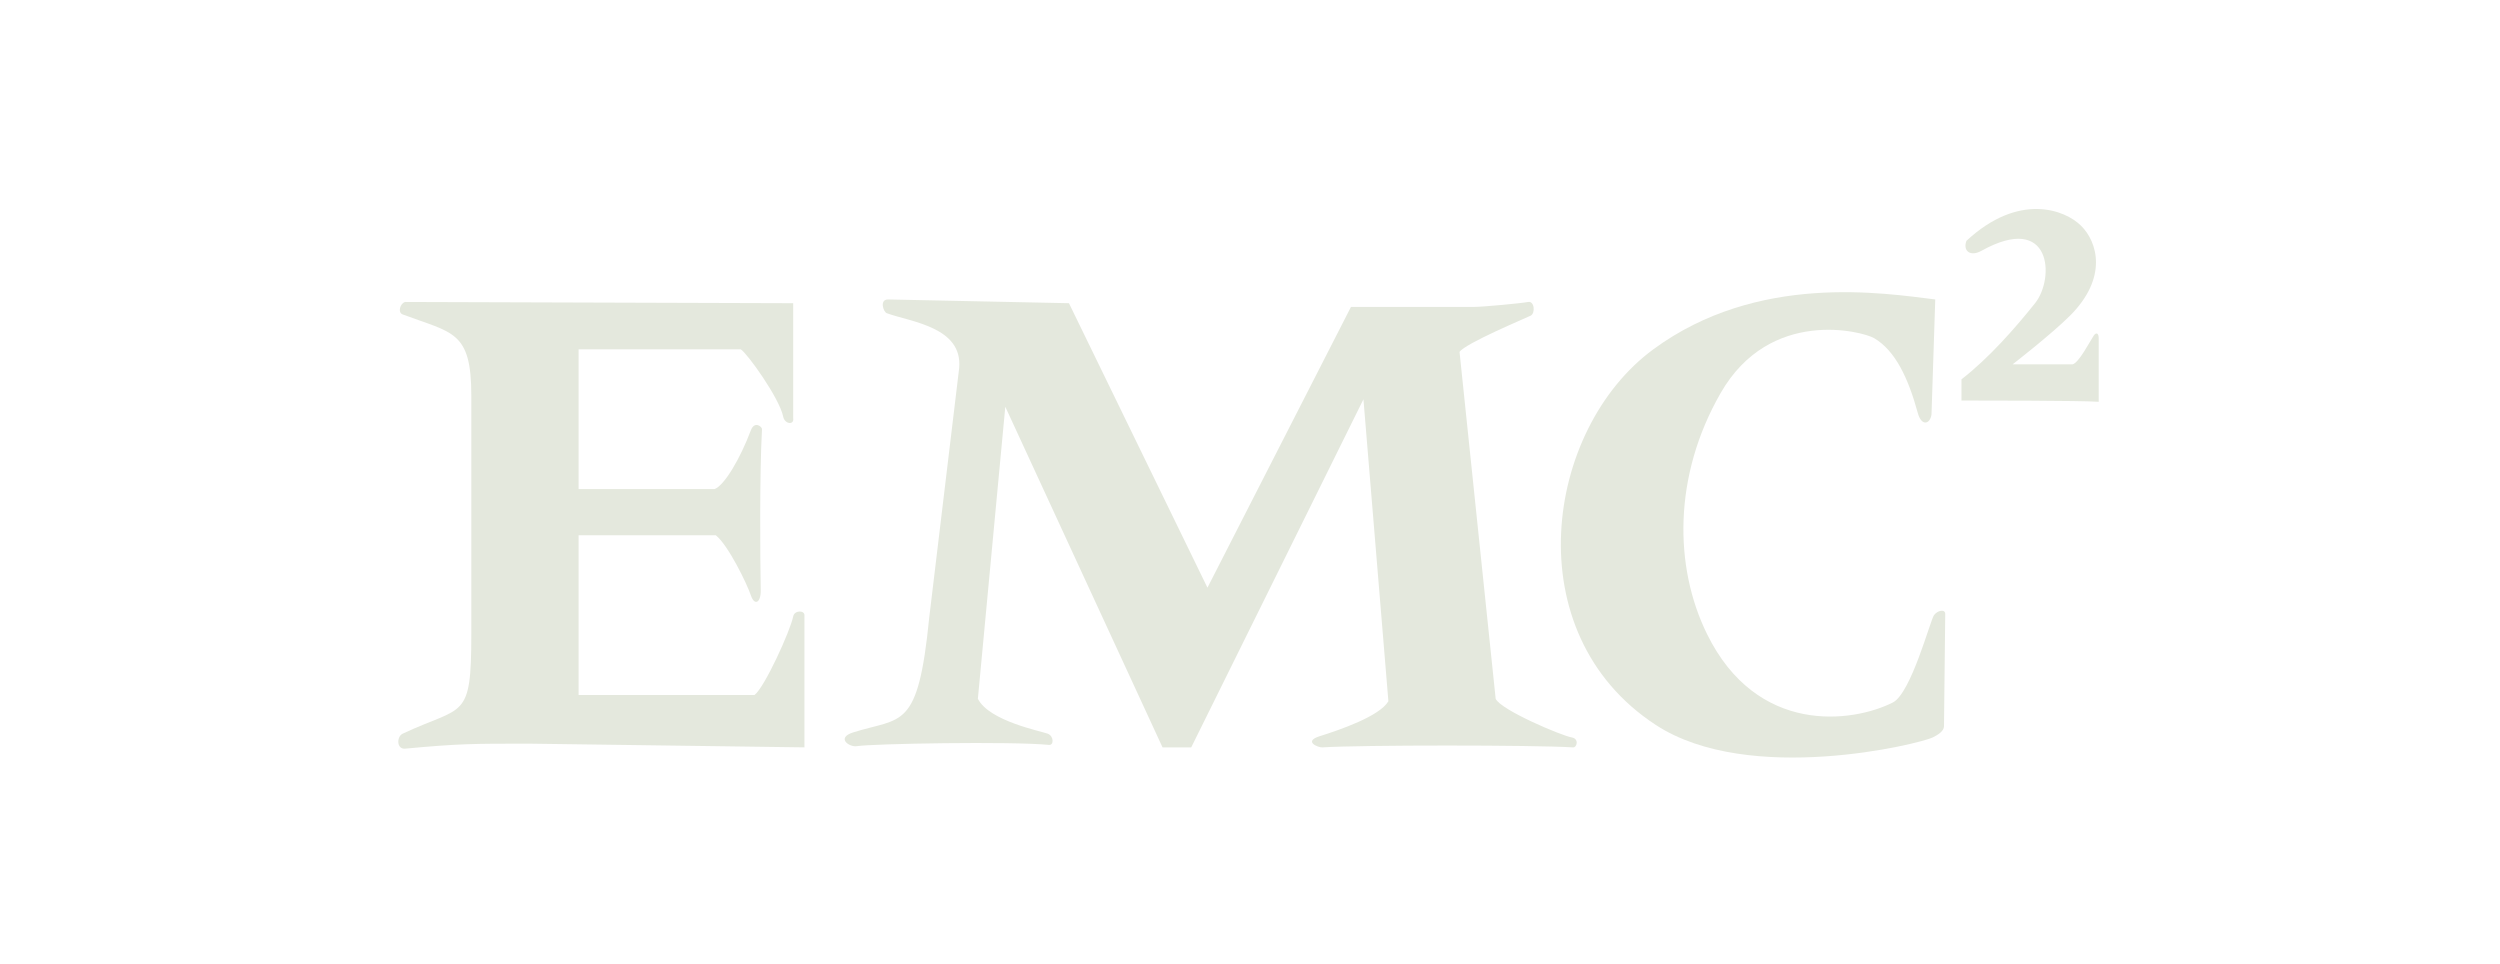 <?xml version="1.0" encoding="utf-8"?>
<!-- Generator: Adobe Illustrator 16.0.0, SVG Export Plug-In . SVG Version: 6.00 Build 0)  -->
<!DOCTYPE svg PUBLIC "-//W3C//DTD SVG 1.1//EN" "http://www.w3.org/Graphics/SVG/1.1/DTD/svg11.dtd">
<svg version="1.1" id="Layer_1" xmlns="http://www.w3.org/2000/svg" xmlns:xlink="http://www.w3.org/1999/xlink" x="0px" y="0px"
	 width="192px" height="74px" viewBox="0 0 192 74" enable-background="new 0 0 192 74" xml:space="preserve">
<g>
	<path fill-rule="evenodd" clip-rule="evenodd" fill="#E4E8DD" d="M31.116,23.191l29.801,0.095v8.816
		c0.097,0.575-0.653,0.475-0.766-0.095c-0.289-1.438-2.777-4.887-3.258-5.177H44.436v10.732h10.443
		c0.769-0.287,1.989-2.389,2.782-4.503c0.286-0.766,0.872-0.288,0.86-0.094c-0.19,3.448-0.144,9.767-0.096,12.36
		c0.02,0.963-0.479,1.246-0.765,0.383c-0.286-0.861-1.726-3.831-2.685-4.6H44.436v12.267h13.511
		c0.766-0.573,2.745-4.905,2.971-6.038c0.097-0.479,0.863-0.479,0.863-0.096v10.157l-21.178-0.286c-4.31,0-5.366,0-9.486,0.384
		c-0.675,0.062-0.659-0.931-0.193-1.149c4.696-2.206,5.273-0.96,5.273-7.666V30.376c0-4.982-1.431-4.786-5.273-6.228
		C30.521,23.998,30.734,23.286,31.116,23.191L31.116,23.191z"/>
	<path fill-rule="evenodd" clip-rule="evenodd" fill="#E4E8DD" d="M68.2,22.998l13.896,0.288l10.636,21.848l11.021-21.561
		c0,0,8.623,0,9.392,0c0.765,0,3.738-0.287,4.215-0.382c0.479-0.097,0.577,0.863,0.191,1.054c-0.383,0.191-4.982,2.108-5.459,2.779
		l2.775,26.64c0.383,0.861,5.066,2.841,5.846,2.971c0.574,0.096,0.399,0.785,0.096,0.765c-2.97-0.19-16.371-0.19-19.26,0
		c-0.289,0.02-1.5-0.45-0.191-0.862c1.531-0.479,4.6-1.533,5.27-2.683l-1.916-23.19L91.486,57.399h-2.203l-12.076-26.16
		l-2.106,22.425c0.861,1.724,4.888,2.492,5.366,2.684c0.478,0.189,0.478,0.899,0.096,0.861c-2.876-0.287-13.61-0.096-14.757,0.097
		c-0.575,0.094-1.617-0.634-0.287-1.056c3.752-1.188,4.983-0.094,5.845-8.815l2.3-19.166c0.286-3.161-3.731-3.545-5.558-4.215
		C67.835,23.953,67.53,22.998,68.2,22.998L68.2,22.998z"/>
	<path fill-rule="evenodd" clip-rule="evenodd" fill="#E4E8DD" d="M148.34,31.814l0.287-8.816
		c-3.931-0.478-13.629-2.073-21.656,3.833c-8.33,6.126-10.604,21.792,0.193,28.844c7.185,4.696,20.312,1.438,21.271,0.96
		c0.384-0.191,0.864-0.479,0.864-0.863c0-0.384,0.095-8.242,0.095-8.625c0-0.381-0.575-0.287-0.863,0.096
		c-0.284,0.384-1.758,6-3.163,6.709c-3.09,1.561-10.438,2.549-14.275-5.27c-2.529-5.15-2.604-12.126,1.052-18.496
		c3.8-6.621,10.925-4.723,11.789-4.215c1.627,0.957,2.626,3.08,3.353,5.749C147.572,32.772,148.246,32.581,148.34,31.814
		L148.34,31.814z"/>
	<path fill-rule="evenodd" clip-rule="evenodd" fill="#E4E8DD" d="M151.023,18.495c4.023-3.737,7.57-2.396,8.812-1.15
		c1.248,1.245,2.066,3.973-0.858,6.9c-1.44,1.437-4.409,3.737-4.409,3.737s4.695,0,4.598,0c0.481-0.096,1.322-1.74,1.631-2.205
		c0.193-0.286,0.383-0.19,0.383,0.194c0,0.382,0,4.886,0,4.886c-1.344-0.097-9.293-0.097-10.539-0.097v-1.628
		c2.107-1.63,4.119-3.929,5.652-5.846c1.532-1.917,1.284-7.027-4.12-4.024C151.311,19.742,150.733,19.262,151.023,18.495
		L151.023,18.495z"/>
</g>
</svg>
